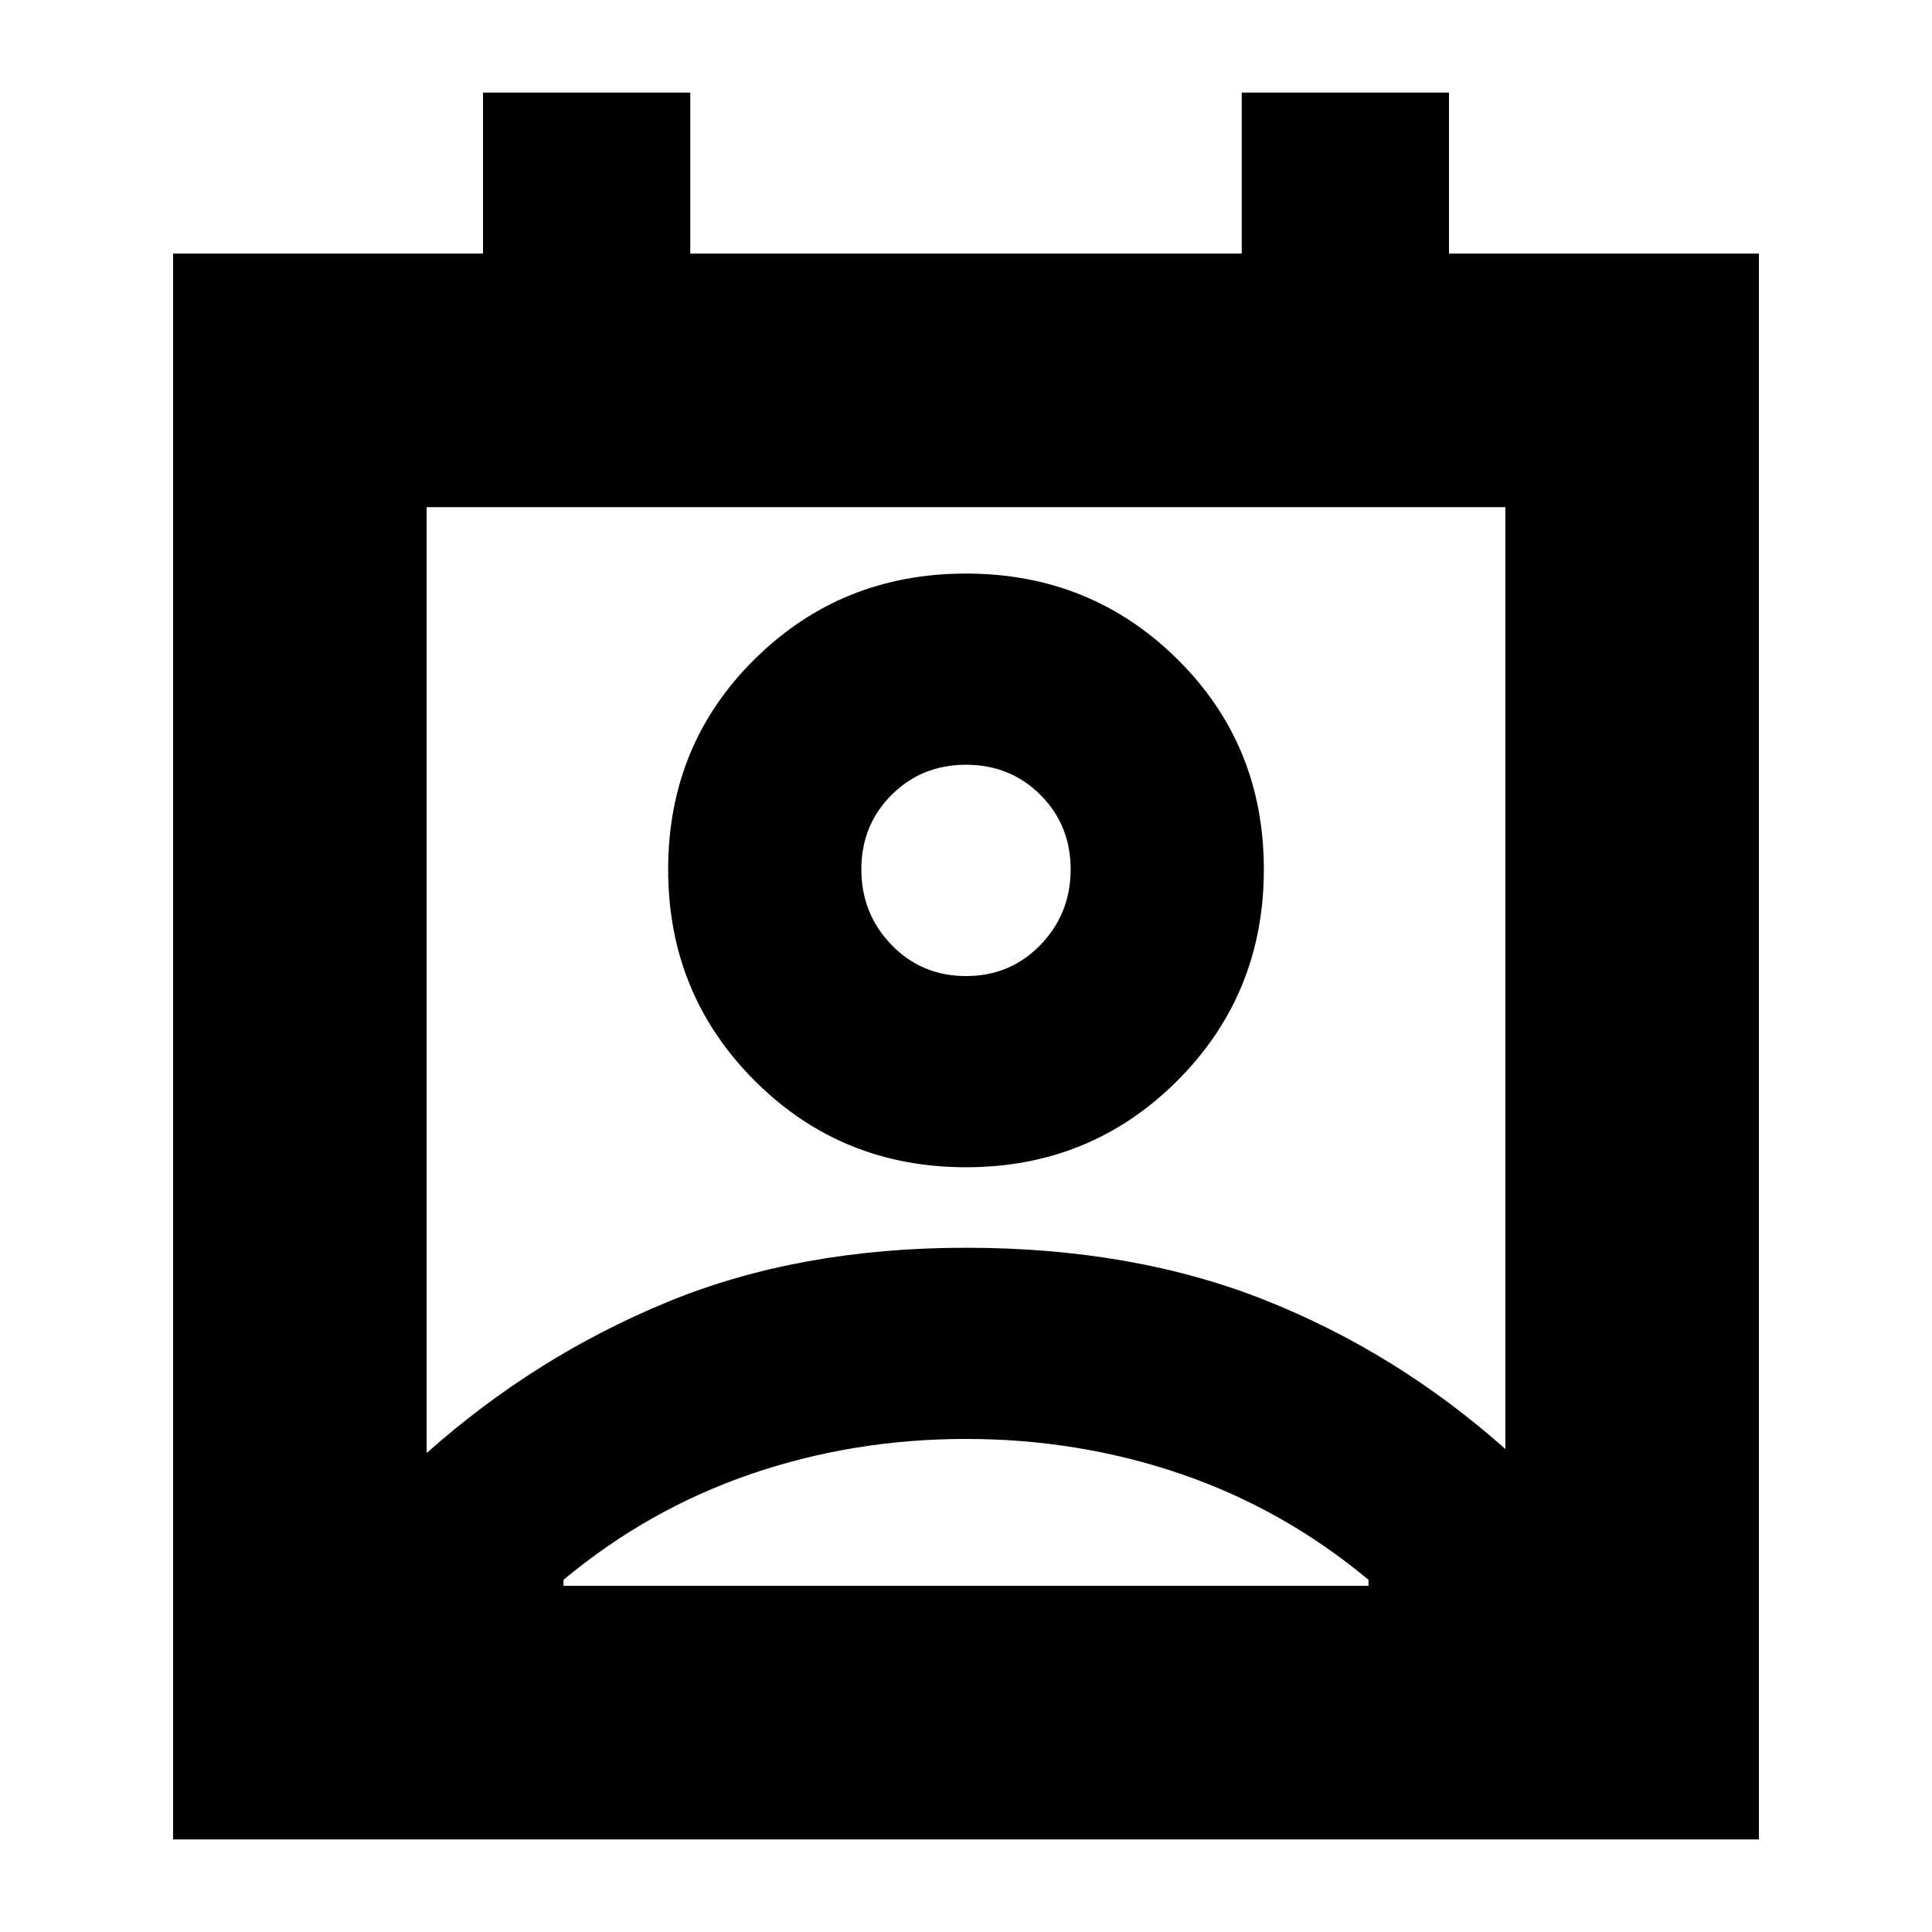 <svg xmlns="http://www.w3.org/2000/svg" height="24" width="24"><path d="M7 19.7H17V19.625Q15.95 18.75 14.675 18.312Q13.4 17.875 12 17.875Q10.6 17.875 9.325 18.312Q8.05 18.75 7 19.625ZM5.3 18.05Q6.65 16.85 8.288 16.175Q9.925 15.5 12 15.5Q14.075 15.5 15.713 16.15Q17.35 16.8 18.7 18V6.3H5.3ZM12 14.5Q10.45 14.5 9.375 13.425Q8.3 12.35 8.3 10.8Q8.3 9.25 9.375 8.188Q10.45 7.125 12 7.125Q13.55 7.125 14.625 8.188Q15.7 9.25 15.7 10.8Q15.7 12.35 14.625 13.425Q13.55 14.5 12 14.5ZM12 12.125Q12.55 12.125 12.925 11.738Q13.3 11.35 13.3 10.8Q13.3 10.25 12.925 9.875Q12.55 9.5 12 9.5Q11.45 9.5 11.075 9.875Q10.7 10.25 10.7 10.8Q10.7 11.35 11.075 11.738Q11.45 12.125 12 12.125ZM2.15 22.85V3.15H6V1.15H8.575V3.15H15.425V1.15H18V3.15H21.85V22.85ZM12 10.8Q12 10.8 12 10.8Q12 10.8 12 10.8Q12 10.8 12 10.8Q12 10.8 12 10.8Q12 10.8 12 10.8Q12 10.8 12 10.8Q12 10.8 12 10.8Q12 10.8 12 10.8ZM7 19.7Q8.05 19.7 9.325 19.7Q10.6 19.7 12 19.7Q13.4 19.7 14.675 19.7Q15.95 19.7 17 19.7Z"/></svg>
